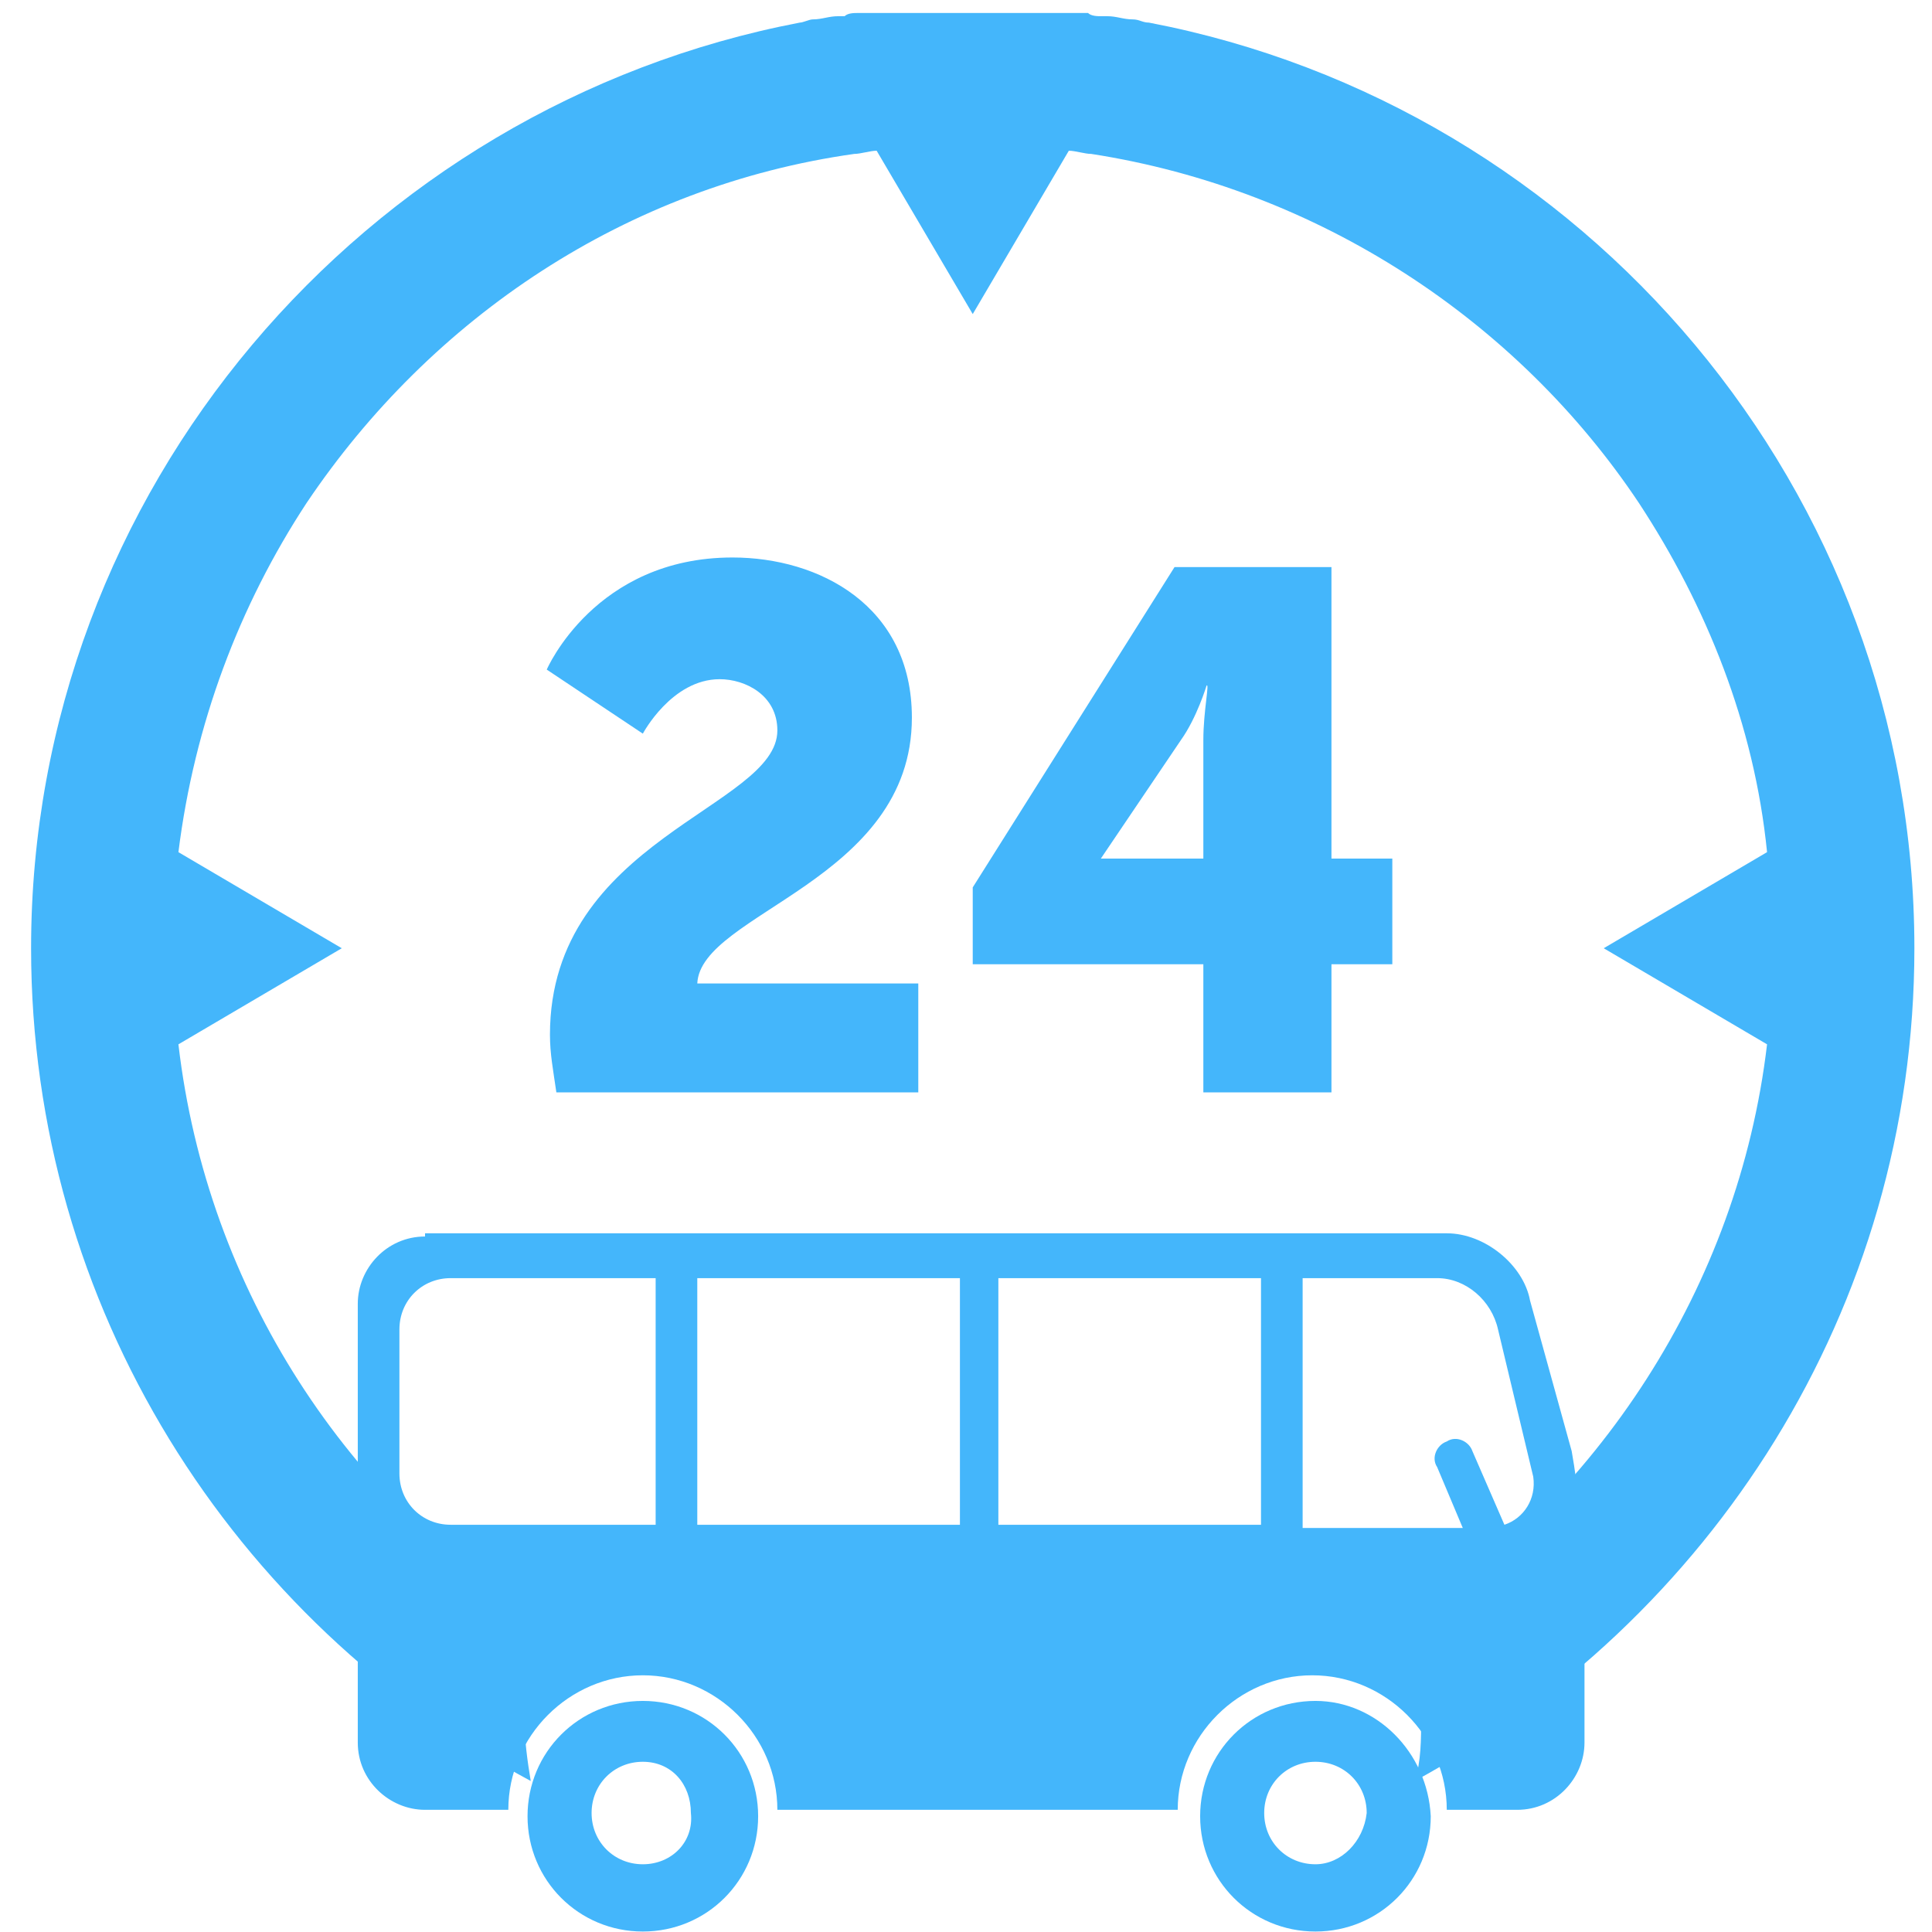 <?xml version="1.0" encoding="utf-8"?>
<!-- Generator: Adobe Illustrator 17.1.0, SVG Export Plug-In . SVG Version: 6.00 Build 0)  -->
<!DOCTYPE svg PUBLIC "-//W3C//DTD SVG 1.1//EN" "http://www.w3.org/Graphics/SVG/1.1/DTD/svg11.dtd">
<svg version="1.1"
	 id="svg4381" inkscape:version="0.48.4 r9939" sodipodi:docname="New document 43" xmlns:dc="http://purl.org/dc/elements/1.1/" xmlns:cc="http://creativecommons.org/ns#" xmlns:rdf="http://www.w3.org/1999/02/22-rdf-syntax-ns#" xmlns:svg="http://www.w3.org/2000/svg" xmlns:sodipodi="http://sodipodi.sourceforge.net/DTD/sodipodi-0.dtd" xmlns:inkscape="http://www.inkscape.org/namespaces/inkscape"
	 xmlns="http://www.w3.org/2000/svg" xmlns:xlink="http://www.w3.org/1999/xlink" x="0px" y="0px" viewBox="0 0 64 64"
	 enable-background="new 0 0 64 64" xml:space="preserve">
<sodipodi:namedview  id="base" inkscape:window-maximized="1" inkscape:window-y="27" inkscape:document-units="px" inkscape:pageshadow="2" inkscape:pageopacity="0.0" inkscape:window-x="0" inkscape:window-height="1018" inkscape:current-layer="layer1" inkscape:grid-bbox="true" inkscape:window-width="1920" showgrid="true" inkscape:cy="32" inkscape:cx="32" inkscape:zoom="5.5" borderopacity="1.0" bordercolor="#666666" pagecolor="#ffffff">
	</sodipodi:namedview>
<g id="layer1" inkscape:groupmode="layer" inkscape:label="Layer 1">
	<g id="g262" transform="matrix(1.061,0,0,1.061,-562.149,-152.884)">
		<g id="g264">
			<g id="g266">
				<g id="g268">
					<path id="path270" inkscape:connector-curvature="0" fill="#44B6FB" d="M558.3,166.5c0-3.5-2.9-5-5.6-5c-4.3,0-5.8,3.5-5.8,3.5
						l3,2c0,0,0.9-1.7,2.4-1.7c0.8,0,1.8,0.5,1.8,1.6c0,2.4-7.1,3.4-7.1,9.5c0,0.6,0.1,1.1,0.2,1.8h11.3v-3.4h-6.9
						C551.7,172.6,558.3,171.6,558.3,166.5L558.3,166.5z"/>
					<path id="path272" inkscape:connector-curvature="0" fill="#44B6FB" d="M571.4,161.8h-4.9l-6.3,10v2.4h7.2v4h4v-4h1.9v-3.3
						h-1.9L571.4,161.8L571.4,161.8z M567.4,167.2v3.7l0,0h-3.2v0l2.5-3.7c0.5-0.7,0.8-1.7,0.8-1.7h0
						C567.6,165.4,567.4,166.3,567.4,167.2L567.4,167.2z"/>
					<path id="path274" inkscape:connector-curvature="0" fill="#44B6FB" d="M565.7,144.8C565.7,144.8,565.6,144.8,565.7,144.8
						c-0.2,0-0.3-0.1-0.5-0.1c0,0,0,0,0,0c-0.3,0-0.5-0.1-0.8-0.1c-0.1,0-0.2,0-0.2,0c-0.1,0-0.3,0-0.4-0.1c-0.1,0-0.3,0-0.4,0
						c-0.1,0-0.2,0-0.3,0c-0.2,0-0.3,0-0.5,0c-0.1,0-0.2,0-0.2,0c-0.2,0-0.3,0-0.5,0c-0.1,0-0.1,0-0.2,0c-0.2,0-0.4,0-0.6,0
						c-0.1,0-0.1,0-0.2,0c-0.2,0-0.4,0-0.7,0c0,0,0,0,0,0c0,0,0,0,0,0h0c0,0,0,0,0,0c-0.2,0-0.4,0-0.6,0c-0.1,0-0.1,0-0.2,0
						c-0.2,0-0.4,0-0.6,0c-0.1,0-0.1,0-0.2,0c-0.2,0-0.3,0-0.5,0c-0.1,0-0.2,0-0.3,0c-0.2,0-0.3,0-0.5,0c-0.1,0-0.2,0-0.3,0
						c-0.1,0-0.3,0-0.4,0c-0.1,0-0.3,0-0.4,0.1c-0.1,0-0.2,0-0.2,0c-0.3,0-0.5,0.1-0.8,0.1c0,0,0,0,0,0c-0.1,0-0.3,0.1-0.4,0.1
						c0,0,0,0,0,0c-13.6,2.6-24,14.6-24,28.9c0,11.2,6.3,21,15.6,26c-0.1-0.6-0.2-1.3-0.2-2c0-1,0.3-1.9,0.7-2.8
						c-6.2-3.9-10.6-10.5-11.5-18.2l5.1-3l-5.1-3c0.5-4,1.9-7.7,4-10.9c0,0,0,0,0,0c3.9-5.8,10-9.9,17.1-10.9c0,0,0,0,0,0
						c0.2,0,0.5-0.1,0.7-0.1l3,5.1l0,0l0,0l3-5.1c0.2,0,0.5,0.1,0.7,0.1c0,0,0,0,0,0c7.1,1.1,13.3,5.2,17.1,10.9c0,0,0,0,0,0
						c2.1,3.2,3.6,6.9,4,10.9l-5.1,3l5.1,3c-0.9,7.6-5.3,14.2-11.5,18.2c0.4,0.9,0.6,1.8,0.7,2.8c0,0.7,0,1.4-0.2,2
						c9.2-5,15.6-14.7,15.6-26C589.6,159.4,579.3,147.4,565.7,144.8L565.7,144.8z"/>
				</g>
			</g>
		</g>
		<g id="g276">
			<g id="g278">
				<path id="path280" inkscape:connector-curvature="0" fill="#44B6FB" d="M570.9,197.2c-2,0-3.6,1.6-3.6,3.6c0,2,1.6,3.6,3.6,3.6
					s3.6-1.6,3.6-3.6C574.4,198.8,572.8,197.2,570.9,197.2L570.9,197.2z M570.9,202.3c-0.9,0-1.6-0.7-1.6-1.6c0-0.9,0.7-1.6,1.6-1.6
					s1.6,0.7,1.6,1.6C572.4,201.6,571.7,202.3,570.9,202.3L570.9,202.3z"/>
				<path id="path282" inkscape:connector-curvature="0" fill="#44B6FB" d="M549.9,197.2c-2,0-3.6,1.6-3.6,3.6c0,2,1.6,3.6,3.6,3.6
					c2,0,3.6-1.6,3.6-3.6C553.5,198.8,551.9,197.2,549.9,197.2L549.9,197.2z M549.9,202.3c-0.9,0-1.6-0.7-1.6-1.6
					c0-0.9,0.7-1.6,1.6-1.6c0.9,0,1.5,0.7,1.5,1.6C551.5,201.6,550.8,202.3,549.9,202.3L549.9,202.3z"/>
				<path id="path284" inkscape:connector-curvature="0" fill="#44B6FB" d="M543.1,182.7c-1.2,0-2.1,1-2.1,2.1v13.7
					c0,1.2,1,2.1,2.1,2.1h2.6c0-2.3,1.9-4.2,4.2-4.2c2.3,0,4.2,1.9,4.2,4.2h12.5c0-2.3,1.9-4.2,4.2-4.2s4.2,1.9,4.2,4.2h2.2
					c1.2,0,2.1-1,2.1-2.1v-4.9c0-1.2-0.2-3.1-0.4-4.2l-1.3-4.7c-0.2-1.1-1.4-2.1-2.6-2.1H543.1L543.1,182.7L543.1,182.7z
					 M570.5,191.7V184h4.2c0.9,0,1.7,0.7,1.9,1.6l1.1,4.6c0.1,0.7-0.3,1.3-0.9,1.5l-1-2.3c-0.1-0.3-0.5-0.5-0.8-0.3
					c-0.3,0.1-0.5,0.5-0.3,0.8l0.8,1.9H570.5L570.5,191.7L570.5,191.7z M561,184h8.2v7.7H561V184z M551.6,184h8.2v7.7h-8.2V184z
					 M542.3,185.6c0-0.9,0.7-1.6,1.6-1.6h6.4v7.7h-6.4c-0.9,0-1.6-0.7-1.6-1.6V185.6L542.3,185.6z"/>
			</g>
		</g>
	</g>
</g>
</svg>
